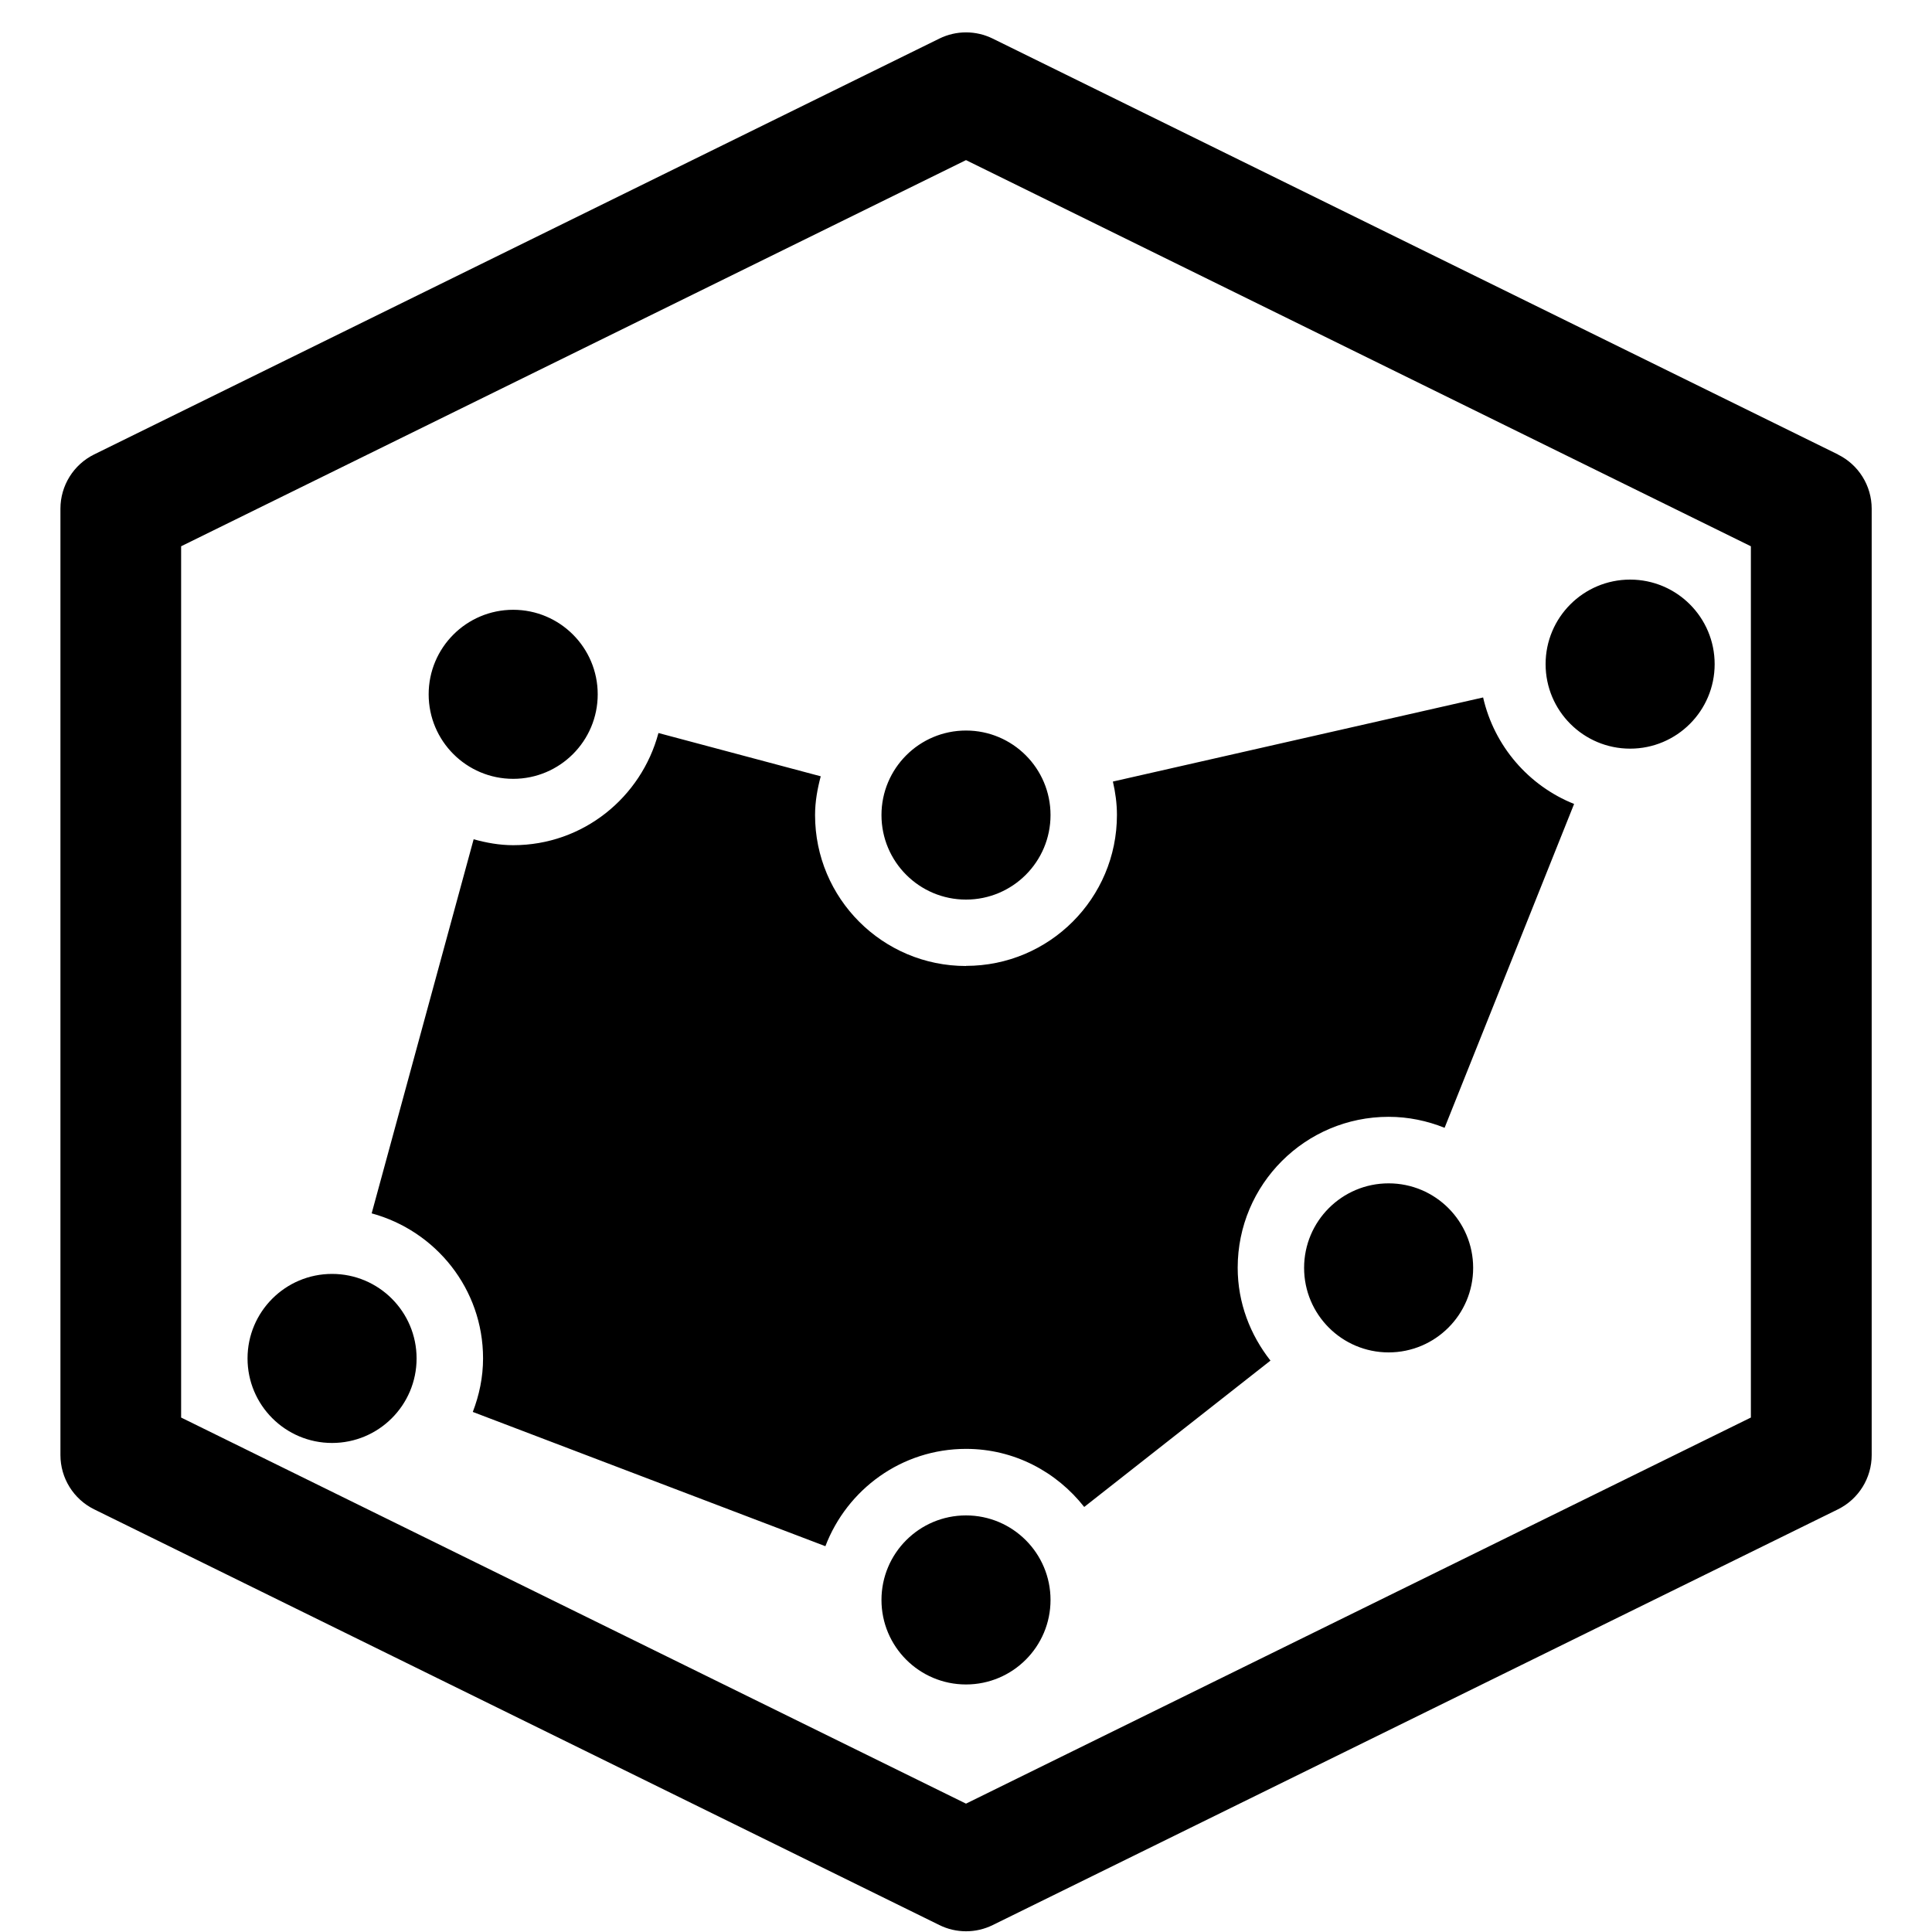 <!-- Generated by IcoMoon.io -->
<svg version="1.1" xmlns="http://www.w3.org/2000/svg" width="32" height="32" viewBox="0 0 32 32">
<title>radar-chart</title>
<path d="M30.442 7.527l-14-6.888c-0.279-0.137-0.604-0.137-0.883 0l-14 6.888c-0.341 0.168-0.558 0.517-0.558 0.898v15.676c0 0.381 0.217 0.73 0.558 0.898l14 6.886c0.139 0.069 0.29 0.103 0.442 0.103s0.302-0.034 0.442-0.103l14-6.886c0.341-0.169 0.558-0.517 0.558-0.898v-15.675c0-0.381-0.217-0.729-0.558-0.897zM29 23.479l-13 6.395-13-6.395v-14.431l13-6.396 13 6.396v14.431zM17.4 13.5c0 0.773-0.627 1.4-1.4 1.4s-1.4-0.627-1.4-1.4c0-0.773 0.627-1.4 1.4-1.4s1.4 0.627 1.4 1.4zM9.9 11.5c0 0.773-0.627 1.4-1.4 1.4s-1.4-0.627-1.4-1.4c0-0.773 0.627-1.4 1.4-1.4s1.4 0.627 1.4 1.4zM28.4 11c0 0.773-0.627 1.4-1.4 1.4s-1.4-0.627-1.4-1.4c0-0.773 0.627-1.4 1.4-1.4s1.4 0.627 1.4 1.4zM24.4 21c0 0.773-0.627 1.4-1.4 1.4s-1.4-0.627-1.4-1.4c0-0.773 0.627-1.4 1.4-1.4s1.4 0.627 1.4 1.4zM17.4 26.5c0 0.773-0.627 1.4-1.4 1.4s-1.4-0.627-1.4-1.4c0-0.773 0.627-1.4 1.4-1.4s1.4 0.627 1.4 1.4zM16 16c-1.381 0-2.5-1.119-2.5-2.5 0-0.223 0.039-0.435 0.094-0.642l-2.688-0.717c-0.285 1.068-1.249 1.858-2.406 1.858-0.228 0-0.445-0.040-0.655-0.098l-1.689 6.196c1.061 0.289 1.845 1.25 1.845 2.402 0 0.314-0.064 0.611-0.17 0.887l5.84 2.224c0.359-0.941 1.263-1.612 2.33-1.612 0.798 0 1.5 0.381 1.957 0.962l3.085-2.424c-0.334-0.425-0.543-0.955-0.543-1.538 0-1.381 1.119-2.5 2.5-2.5 0.328 0 0.64 0.067 0.927 0.182l2.145-5.364c-0.754-0.302-1.323-0.959-1.507-1.764l-6.132 1.393c0.041 0.178 0.067 0.363 0.067 0.553 0 1.381-1.119 2.5-2.5 2.5zM6.9 22.5c0 0.773-0.627 1.4-1.4 1.4s-1.4-0.627-1.4-1.4c0-0.773 0.627-1.4 1.4-1.4s1.4 0.627 1.4 1.4z"></path>
</svg>
